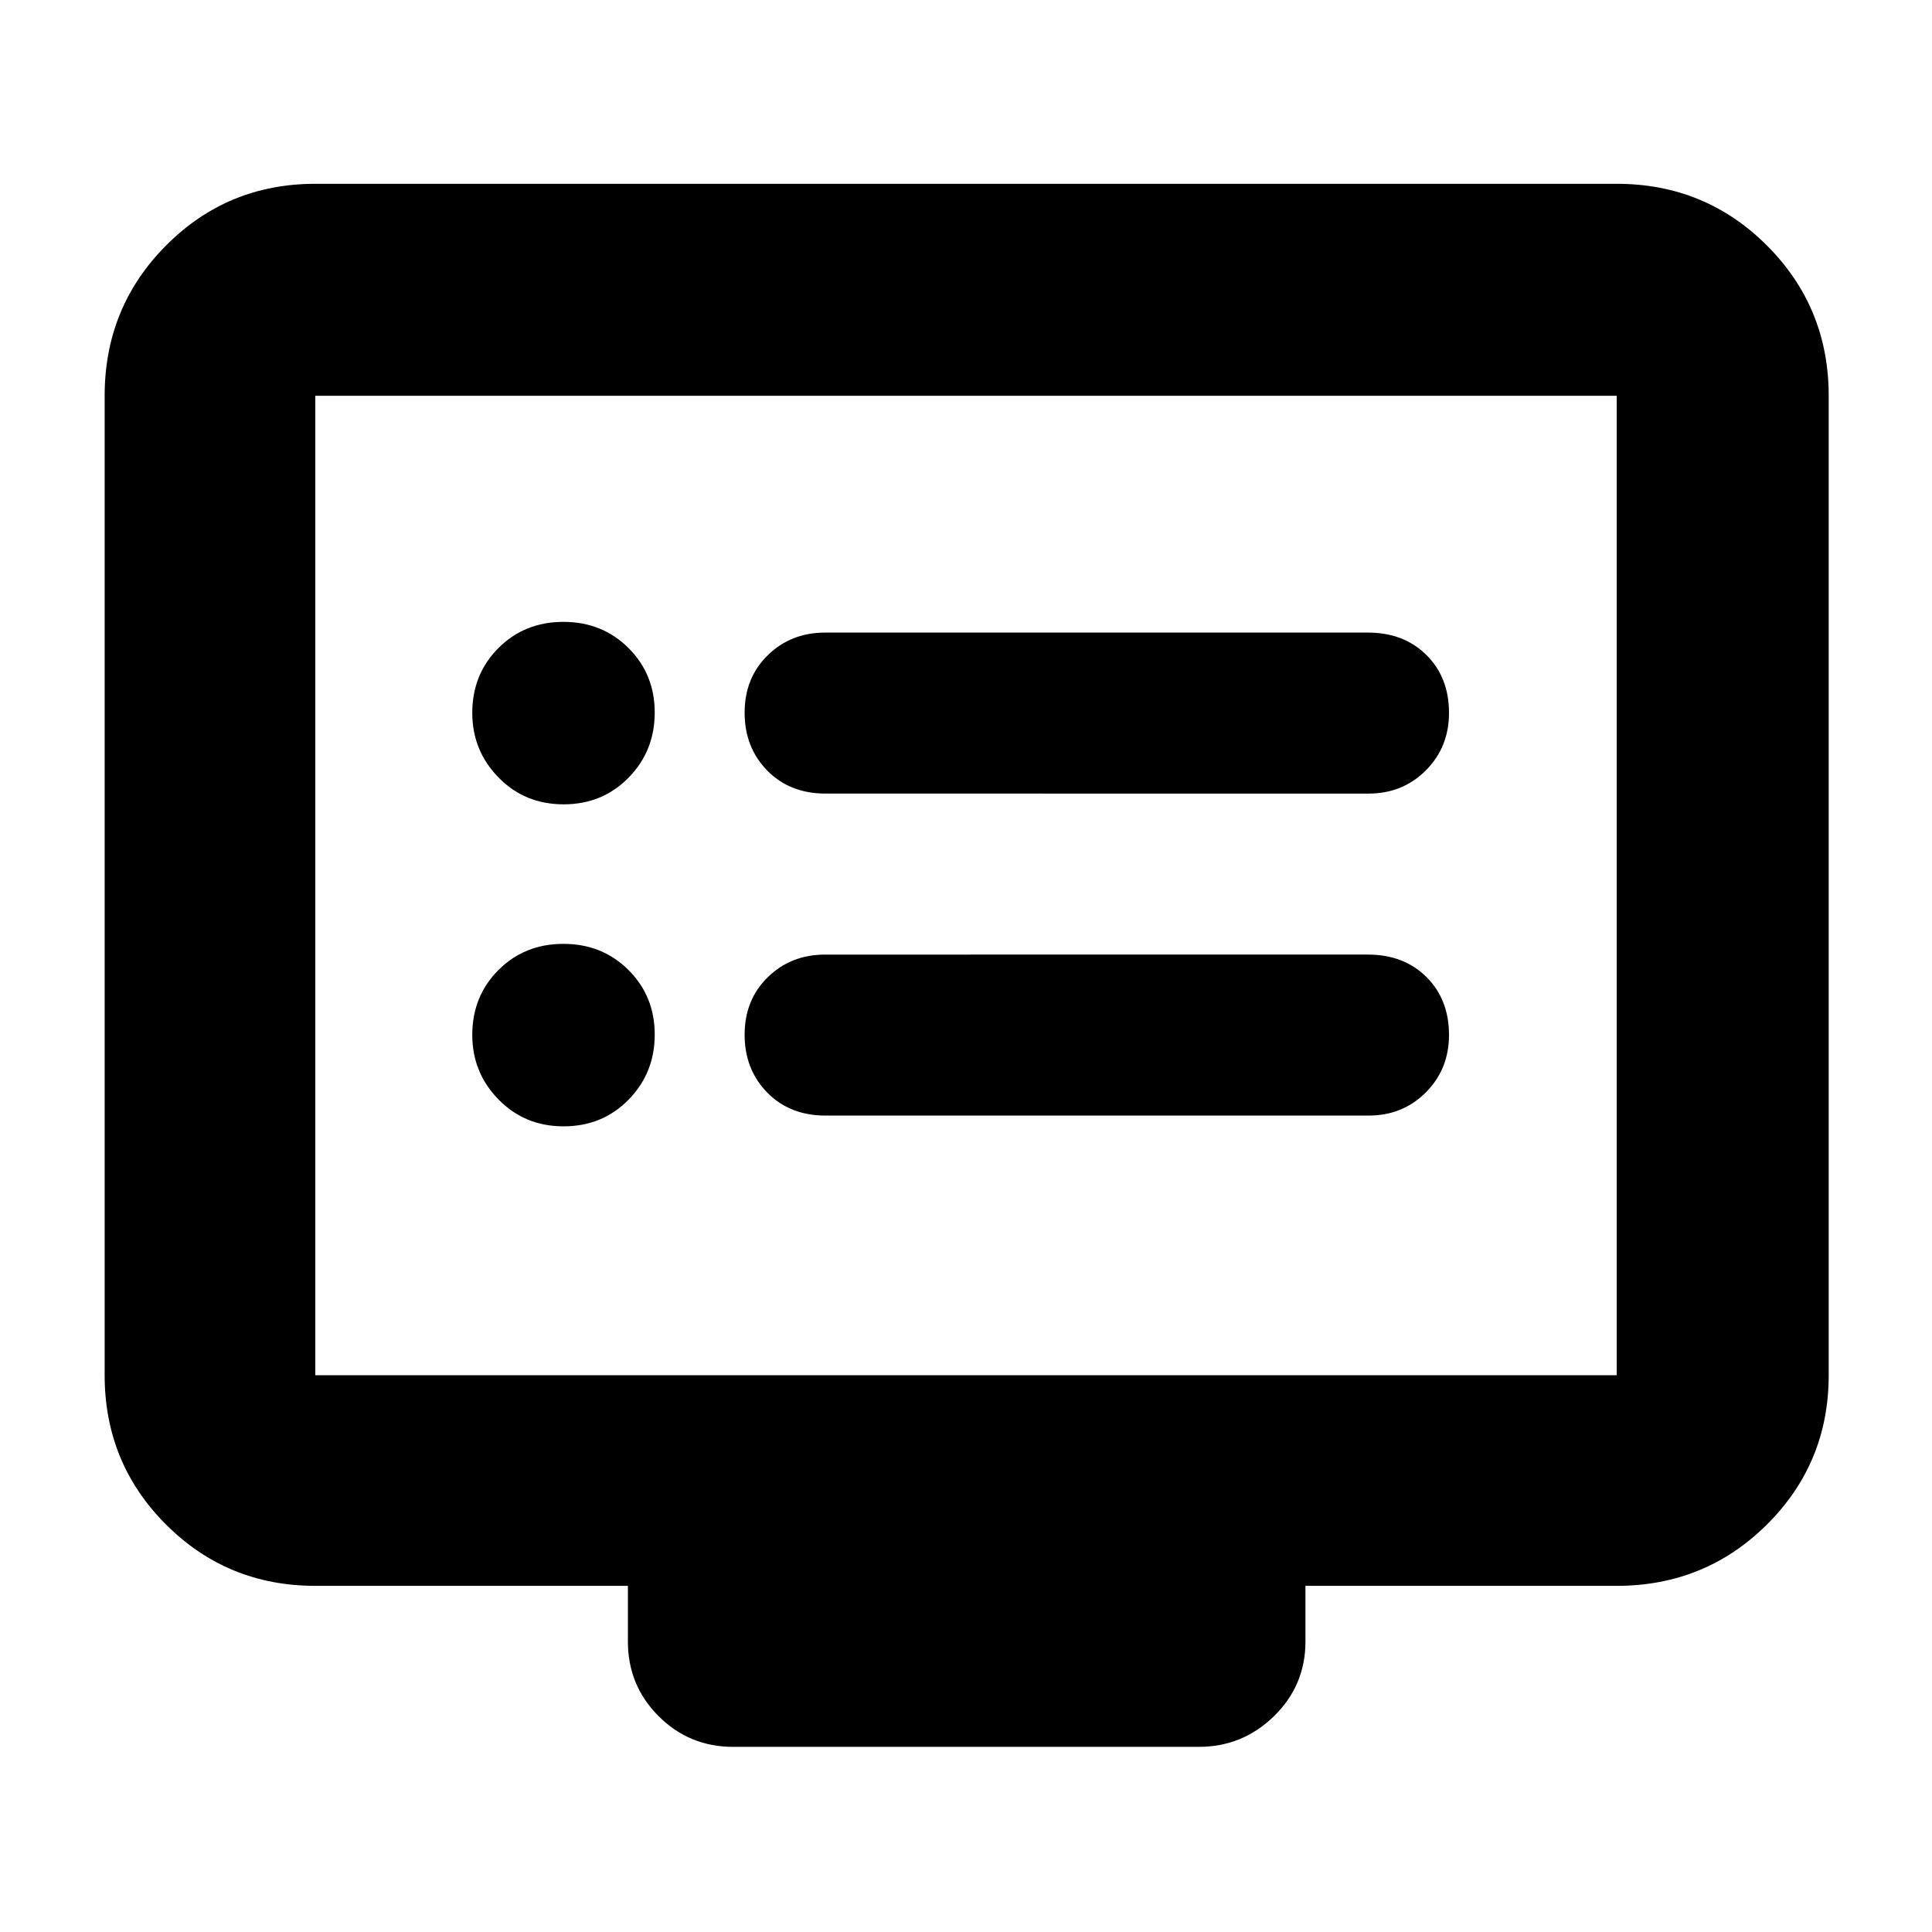 <svg xmlns="http://www.w3.org/2000/svg" height="40" viewBox="0 -960 960 960" width="40"><path d="M280.05-400.33q19.28 0 32.28-13.25 13-13.26 13-32.34 0-19.08-13.04-32.08-13.05-13-32.34-13-19.28 0-32.28 13.01t-13 32.24q0 18.75 13.04 32.08 13.05 13.34 32.34 13.34Zm0-160q19.28 0 32.28-13.25 13-13.26 13-32.34 0-19.08-13.04-32.08-13.05-13-32.34-13-19.28 0-32.28 13.01t-13 32.24q0 18.75 13.04 32.08 13.05 13.34 32.34 13.34Zm130.22 154.66H680q17 0 28.5-11.53t11.5-28.58q0-17.62-11.22-28.75-11.21-11.14-29.05-11.14H410q-17 0-28.5 11.25T370-445.88q0 17.28 11.22 28.75 11.21 11.46 29.05 11.46Zm0-160H680q17 0 28.5-11.53t11.5-28.58q0-17.62-11.22-28.75-11.21-11.14-29.05-11.14H410q-17 0-28.5 11.25T370-605.88q0 17.28 11.22 28.75 11.21 11.46 29.05 11.46ZM156.67-172q-43.7 0-74.19-30.48Q52-232.97 52-276.67v-486.66q0-43.98 30.48-74.66 30.49-30.68 74.19-30.68h646.66q43.98 0 74.66 30.68t30.68 74.66v486.66q0 43.7-30.68 74.19Q847.31-172 803.33-172H648.67v27.67q0 21.83-15.63 37.08Q617.42-92 595.67-92H364.33q-21.83 0-37.08-15.25T312-144.33V-172H156.67Zm0-104.67h646.66v-486.66H156.67v486.66Zm0 0v-486.66 486.66Z"/></svg>